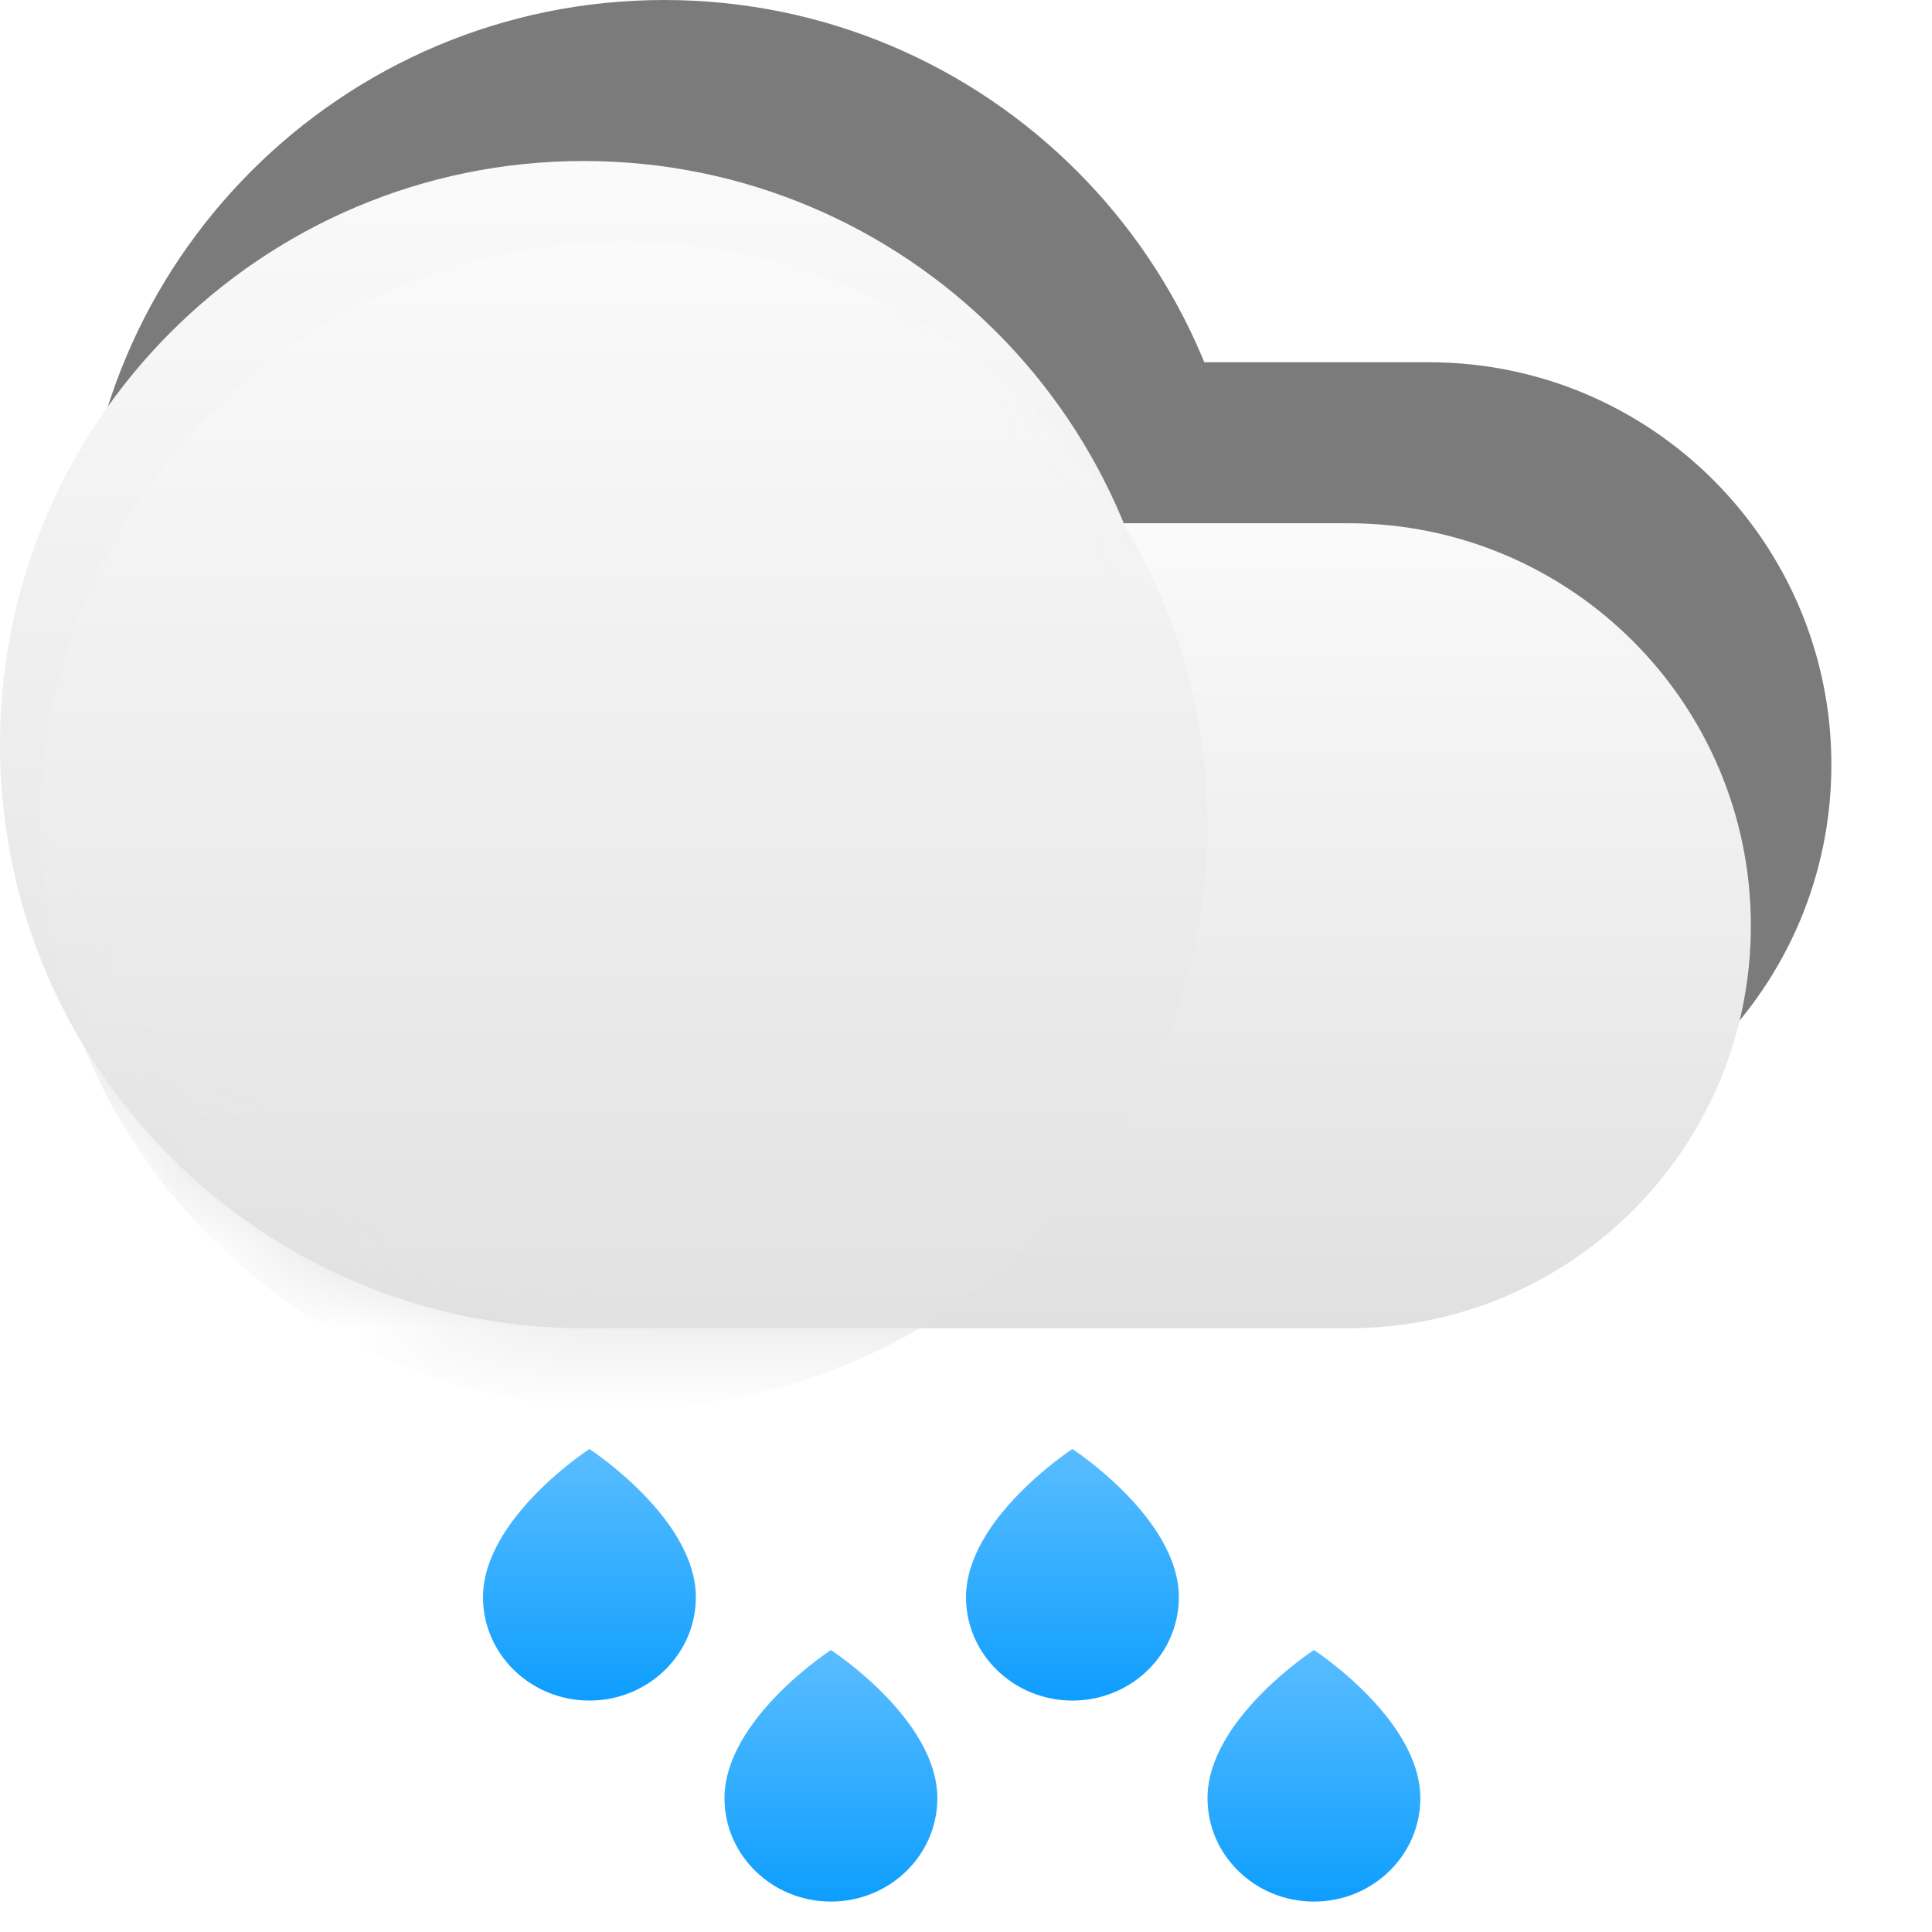 <svg width="24" height="24" viewBox="0 0 24 24" fill="none" xmlns="http://www.w3.org/2000/svg">
<path d="M8.25 4.5H17.75C20.511 4.5 22.75 6.739 22.75 9.5C22.75 12.261 20.511 14.5 17.75 14.5H8.25V4.5Z" fill="url(#paint0_linear_5_131)"/>
<path d="M8.25 14.5C12.254 14.5 15.5 11.254 15.5 7.25C15.5 3.246 12.254 0 8.25 0C4.246 0 1 3.246 1 7.25C1 11.254 4.246 14.5 8.25 14.5Z" fill="url(#paint1_linear_5_131)"/>
<path d="M7.25 6.5H16.75C19.511 6.5 21.75 8.739 21.75 11.5C21.75 14.261 19.511 16.5 16.75 16.5H7.25V6.5Z" fill="url(#paint2_linear_5_131)"/>
<path d="M7.25 16.5C11.254 16.5 14.5 13.254 14.5 9.25C14.5 5.246 11.254 2 7.25 2C3.246 2 0 5.246 0 9.25C0 13.254 3.246 16.5 7.25 16.5Z" fill="url(#paint3_linear_5_131)"/>
<mask id="mask0_5_131" style="mask-type:alpha" maskUnits="userSpaceOnUse" x="0" y="2" width="22" height="15">
<path fill-rule="evenodd" clip-rule="evenodd" d="M13.96 6.5C12.877 3.86 10.281 2 7.25 2C3.246 2 0 5.246 0 9.25C0 13.254 3.246 16.5 7.25 16.5H16.75C19.511 16.5 21.75 14.261 21.75 11.5C21.75 8.739 19.511 6.5 16.75 6.5H13.96Z" fill="white"/>
<path fill-rule="evenodd" clip-rule="evenodd" d="M13.96 6.5C12.877 3.86 10.281 2 7.25 2C3.246 2 0 5.246 0 9.25C0 13.254 3.246 16.5 7.25 16.5H16.75C19.511 16.5 21.75 14.261 21.75 11.5C21.75 8.739 19.511 6.5 16.75 6.5H13.96Z" fill="url(#paint4_linear_5_131)"/>
</mask>
<g mask="url(#mask0_5_131)">
<g filter="url(#filter0_d_5_131)">
<path d="M7.25 16.5C11.254 16.5 14.5 13.254 14.5 9.25C14.5 5.246 11.254 2 7.25 2C3.246 2 0 5.246 0 9.25C0 13.254 3.246 16.5 7.25 16.5Z" fill="url(#paint5_linear_5_131)"/>
</g>
</g>
<path d="M8.644 19.841C8.644 20.55 8.052 21.125 7.322 21.125C6.592 21.125 6 20.55 6 19.841C6 18.86 7.322 18 7.322 18C7.322 18 8.644 18.86 8.644 19.841Z" fill="url(#paint6_linear_5_131)"/>
<path d="M11.644 22.338C11.644 23.047 11.052 23.622 10.322 23.622C9.592 23.622 9 23.047 9 22.338C9 21.356 10.322 20.497 10.322 20.497C10.322 20.497 11.644 21.356 11.644 22.338Z" fill="url(#paint7_linear_5_131)"/>
<path d="M14.644 19.841C14.644 20.55 14.052 21.125 13.322 21.125C12.592 21.125 12 20.55 12 19.841C12 18.86 13.322 18 13.322 18C13.322 18 14.644 18.86 14.644 19.841Z" fill="url(#paint8_linear_5_131)"/>
<path d="M17.644 22.338C17.644 23.047 17.052 23.622 16.322 23.622C15.592 23.622 15 23.047 15 22.338C15 21.356 16.322 20.497 16.322 20.497C16.322 20.497 17.644 21.356 17.644 22.338Z" fill="url(#paint9_linear_5_131)"/>
<defs>
<filter id="filter0_d_5_131" x="-3.5" y="-1" width="22.5" height="22.5" filterUnits="userSpaceOnUse" color-interpolation-filters="sRGB">
<feFlood flood-opacity="0" result="BackgroundImageFix"/>
<feColorMatrix in="SourceAlpha" type="matrix" values="0 0 0 0 0 0 0 0 0 0 0 0 0 0 0 0 0 0 127 0" result="hardAlpha"/>
<feOffset dx="0.5" dy="1"/>
<feGaussianBlur stdDeviation="2"/>
<feComposite in2="hardAlpha" operator="out"/>
<feColorMatrix type="matrix" values="0 0 0 0 0 0 0 0 0 0 0 0 0 0 0 0 0 0 0.12 0"/>
<feBlend mode="normal" in2="BackgroundImageFix" result="effect1_dropShadow_5_131"/>
<feBlend mode="normal" in="SourceGraphic" in2="effect1_dropShadow_5_131" result="shape"/>
</filter>
<linearGradient id="paint0_linear_5_131" x1="15.5" y1="4.5" x2="15.5" y2="14.5" gradientUnits="userSpaceOnUse">
<stop stop-color="#7B7B7B"/>
</linearGradient>
<linearGradient id="paint1_linear_5_131" x1="8.25" y1="0" x2="8.25" y2="14.5" gradientUnits="userSpaceOnUse">
<stop stop-color="#7B7B7B"/>
</linearGradient>
<linearGradient id="paint2_linear_5_131" x1="14.5" y1="6.5" x2="14.5" y2="16.5" gradientUnits="userSpaceOnUse">
<stop stop-color="#FAFAFA"/>
<stop offset="1" stop-color="#E0E0E0"/>
</linearGradient>
<linearGradient id="paint3_linear_5_131" x1="7.25" y1="2" x2="7.25" y2="16.5" gradientUnits="userSpaceOnUse">
<stop stop-color="#FAFAFA"/>
<stop offset="1" stop-color="#E0E0E0"/>
</linearGradient>
<linearGradient id="paint4_linear_5_131" x1="11.125" y1="9.812" x2="11.125" y2="16.5" gradientUnits="userSpaceOnUse">
<stop stop-color="white"/>
<stop offset="1" stop-color="white" stop-opacity="0"/>
</linearGradient>
<linearGradient id="paint5_linear_5_131" x1="7.25" y1="2" x2="7.25" y2="16.5" gradientUnits="userSpaceOnUse">
<stop stop-color="#FAFAFA"/>
<stop offset="1" stop-color="#E0E0E0"/>
</linearGradient>
<linearGradient id="paint6_linear_5_131" x1="7.322" y1="18" x2="7.322" y2="21.125" gradientUnits="userSpaceOnUse">
<stop stop-color="#59BDFF"/>
<stop offset="1" stop-color="#0E9EFE"/>
</linearGradient>
<linearGradient id="paint7_linear_5_131" x1="10.322" y1="20.497" x2="10.322" y2="23.622" gradientUnits="userSpaceOnUse">
<stop stop-color="#59BDFF"/>
<stop offset="1" stop-color="#0E9EFE"/>
</linearGradient>
<linearGradient id="paint8_linear_5_131" x1="13.322" y1="18" x2="13.322" y2="21.125" gradientUnits="userSpaceOnUse">
<stop stop-color="#59BDFF"/>
<stop offset="1" stop-color="#0E9EFE"/>
</linearGradient>
<linearGradient id="paint9_linear_5_131" x1="16.322" y1="20.497" x2="16.322" y2="23.622" gradientUnits="userSpaceOnUse">
<stop stop-color="#59BDFF"/>
<stop offset="1" stop-color="#0E9EFE"/>
</linearGradient>
</defs>
</svg>
